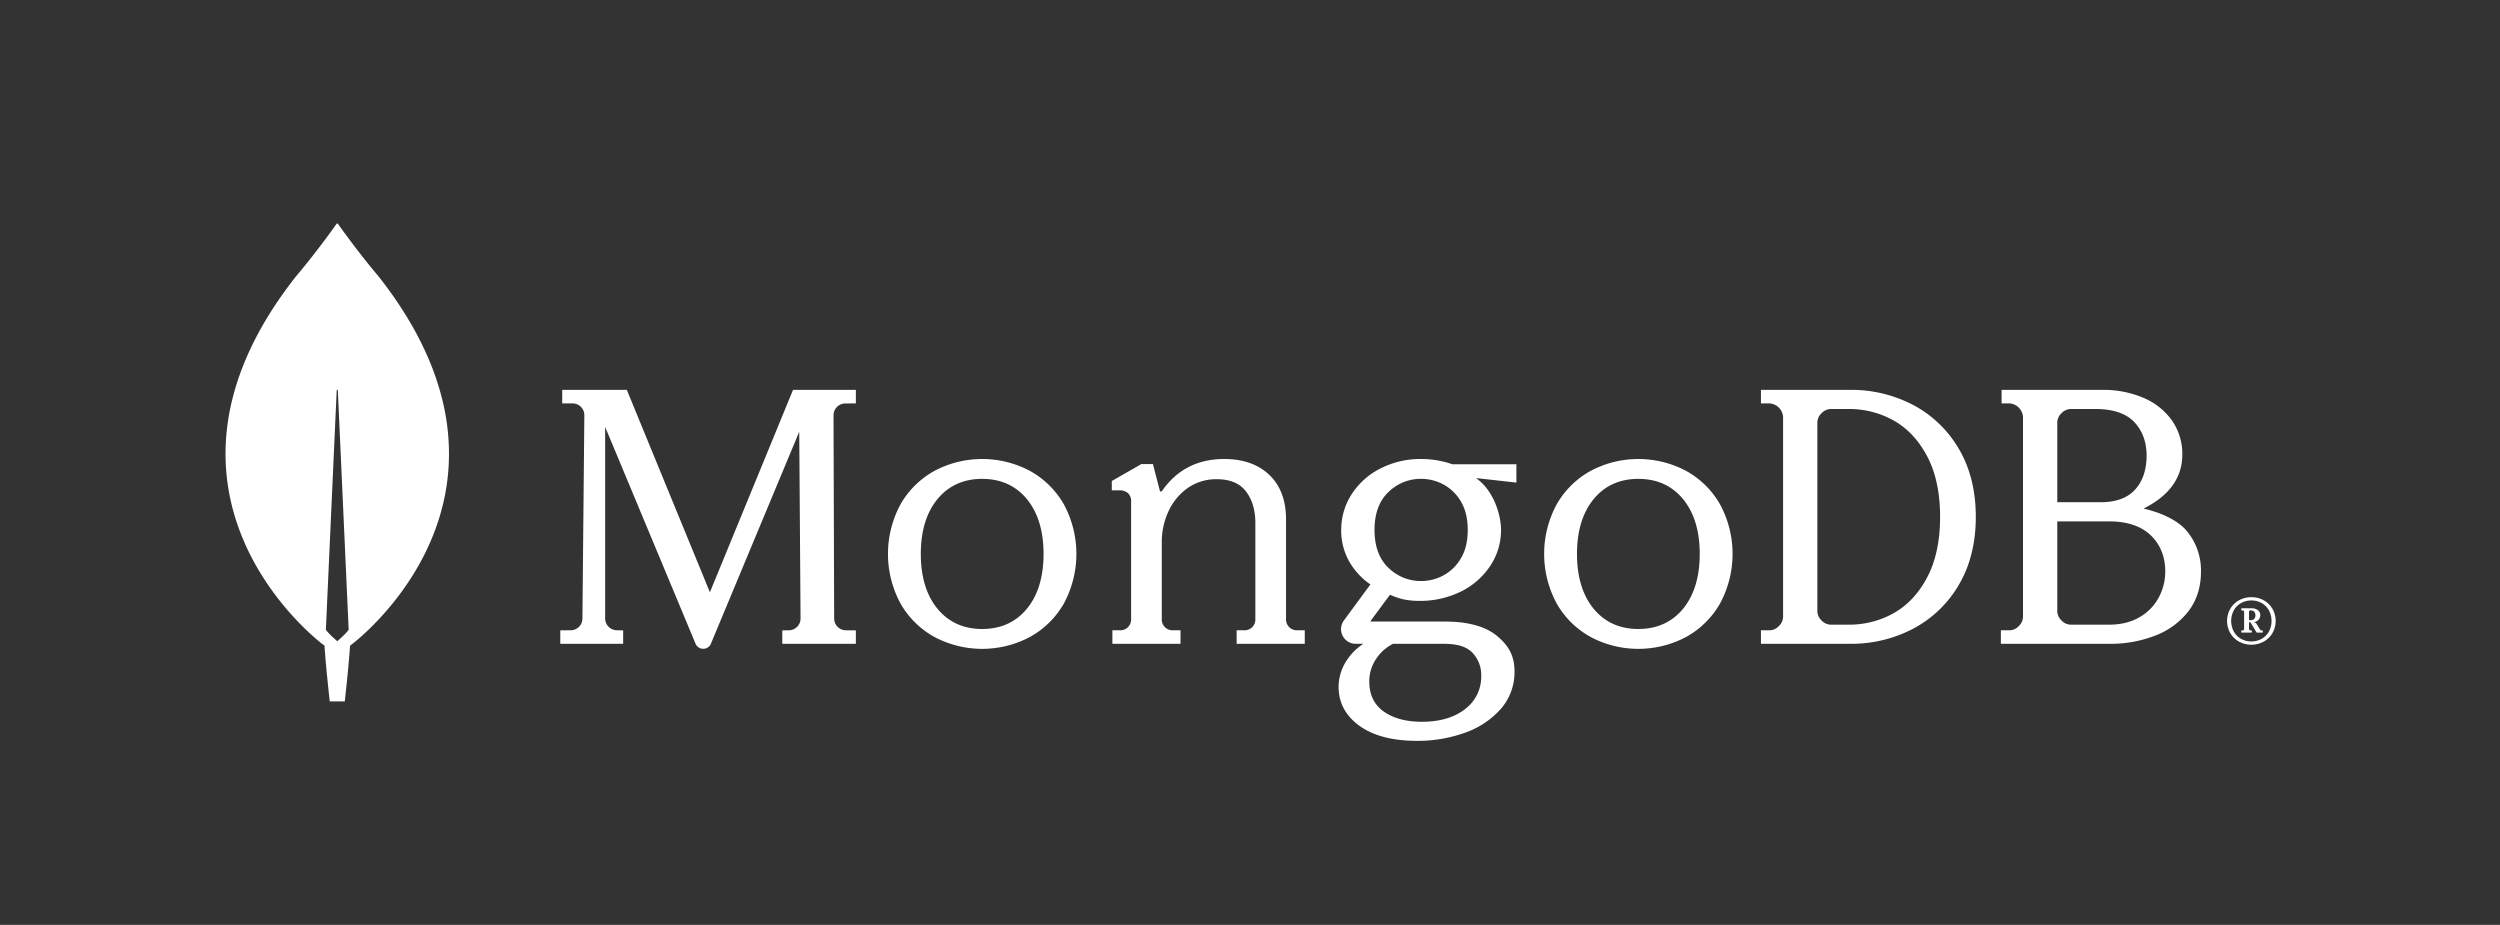 <svg id="Layer_1" data-name="Layer 1" xmlns="http://www.w3.org/2000/svg" viewBox="0 0 1344.652 497.44"><rect x="0" y="0" width="1344.652" height="497.44" fill="#333333" stroke="none"/><path d="M203.777,148.858c-10.815-12.762-20.133-25.814-22.025-28.492a.426.426,0,0,0-.7 0c-1.892,2.678-11.208,15.73-22.022,28.492-92.691,118.085,14.63,197.755,14.63,197.755l.87.605c.814,12.326,2.835,30.041,2.835,30.041H185.442s2.013-17.638,2.83-29.961l.875-.684S296.468,266.943,203.777,148.858ZM181.404,344.881h-.001s-4.811-4.104-6.11-6.16l-.012-.221,5.819-128.561a.303.303,0,0,1,.605,0l5.819,128.56-.011.221C186.216,340.776,181.404,344.881,181.404,344.881Z" fill="#fff"/><path d="M381.829,318.559,337.268,210.002l-.127-.311H302.392V216.961l5.579.009a6.335,6.335,0,0,1,6.324,6.398L313.267,332.716a6.305,6.305,0,0,1-6.201,6.271l-5.708.068v7.227h33.816v-7.223l-3.48-.071a6.369,6.369,0,0,1-6.206-6.334V229.641L374.1,346.205a4.485,4.485,0,0,0,8.278-.001l47.501-113.991.708,100.417a6.349,6.349,0,0,1-6.257,6.381l-3.572.044v7.227H460.334v-7.229l-5.419-.042a6.362,6.362,0,0,1-6.255-6.313l-.342-109.329a6.359,6.359,0,0,1,6.236-6.355l5.782-.056v-7.266H426.541Z" fill="#fff"/><path d="M693.4,337.316a5.885,5.885,0,0,1-1.694-4.392v-53.582c0-10.167-3.017-18.206-8.968-23.896-5.946-5.683-14.111-8.564-24.267-8.564-14.34,0-25.604,5.796-33.481,17.228a.651.651,0,0,1-1.168-.204l-3.704-14.312h-6.19l-15.935,9.121-.001,5.019h4.112a6.699,6.699,0,0,1,4.605,1.519,5.852,5.852,0,0,1,1.674,4.567v63.105a5.809,5.809,0,0,1-6.086,6.086H598.311v7.271h36.641v-7.271h-3.986a5.808,5.808,0,0,1-6.086-6.086v-41.767a38.68,38.68,0,0,1,3.444-15.777,31.247,31.247,0,0,1,10.201-12.681,26.57,26.57,0,0,1,16.073-4.94c7.03,0,12.272,2.214,15.582,6.581,3.338,4.414,5.031,10.113,5.031,16.938v51.646a5.806,5.806,0,0,1-6.085,6.086h-3.987v7.271h36.642v-7.271h-3.987A5.882,5.882,0,0,1,693.4,337.316Z" fill="#fff"/><path d="M1029.128,217.885a71.483,71.483,0,0,0-33.938-8.193H947.145V216.962h4.655a7.838,7.838,0,0,1,7.249,7.248V331.762a6.952,6.952,0,0,1-2.275,4.974,6.868,6.868,0,0,1-4.974,2.275h-4.655v7.271h48.044a71.483,71.483,0,0,0,33.938-8.193,61.785,61.785,0,0,0,24.506-23.626c6.022-10.229,9.076-22.502,9.076-36.477,0-13.971-3.054-26.242-9.076-36.475A61.81,61.81,0,0,0,1029.128,217.885Zm14.374,60.101c0,12.769-2.294,23.639-6.819,32.311-4.516,8.651-10.544,15.165-17.915,19.361a48.619,48.619,0,0,1-24.353,6.327h-9.686a6.861,6.861,0,0,1-4.974-2.275,6.945,6.945,0,0,1-2.274-4.974v-101.499a6.867,6.867,0,0,1,2.274-4.974,6.964,6.964,0,0,1,4.974-2.274H994.415a48.619,48.619,0,0,1,24.353,6.327c7.368,4.193,13.396,10.707,17.915,19.36C1041.208,254.352,1043.502,265.222,1043.502,277.985Z" fill="#fff"/><path d="M1175.851,285.214c-4.361-5.062-12.867-9.374-22.935-11.67,13.845-6.873,20.862-16.647,20.862-29.068a31.331,31.331,0,0,0-5.414-18.104,35.9,35.9,0,0,0-15.219-12.278,55.037,55.037,0,0,0-22.674-4.402H1076.582V216.962h4.268a7.835,7.835,0,0,1,7.248,7.248V331.762a6.955,6.955,0,0,1-2.274,4.974,6.868,6.868,0,0,1-4.974,2.275h-4.655v7.271h58.505a66.18,66.18,0,0,0,24.688-4.491,40.798,40.798,0,0,0,17.841-13.237c4.372-5.809,6.589-12.916,6.589-21.124A33.037,33.037,0,0,0,1175.851,285.214Zm-67.046,48.495a6.948,6.948,0,0,1-2.275-4.974v-48.312h27.781c9.76,0,17.334,2.527,22.51,7.512,5.168,4.98,7.788,11.54,7.788,19.494a29.601,29.601,0,0,1-3.43,13.812,26.801,26.801,0,0,1-10.273,10.649c-4.545,2.716-10.129,4.094-16.595,4.094h-20.532A6.861,6.861,0,0,1,1108.806,333.709Zm-2.275-63.583V227.236a6.868,6.868,0,0,1,2.275-4.974,6.964,6.964,0,0,1,4.974-2.274h13.206c9.492,0,16.539,2.358,20.943,7.011,4.408,4.661,6.644,10.737,6.644,18.059,0,7.582-2.074,13.726-6.166,18.26-4.08,4.518-10.31,6.809-18.516,6.809Z" fill="#fff"/><path d="M553.893,253.238a54.789,54.789,0,0,0-51.231.001,47.342,47.342,0,0,0-18.303,18.007,56.146,56.146,0,0,0,0,53.382,47.31,47.31,0,0,0,18.303,18.009,54.789,54.789,0,0,0,51.231-.001A47.306,47.306,0,0,0,572.195,324.628a56.142,56.142,0,0,0,0-53.382A47.353,47.353,0,0,0,553.893,253.238Zm7.395,44.699c0,12.348-3.024,22.276-8.99,29.511-5.943,7.206-14.025,10.86-24.021,10.86-9.999,0-18.08-3.654-24.021-10.86-5.965-7.23-8.989-17.159-8.989-29.511s3.024-22.28,8.989-29.512c5.94-7.206,14.021-10.859,24.021-10.859,9.996,0,18.078,3.653,24.021,10.859C558.263,275.661,561.288,285.59,561.288,297.938Z" fill="#fff"/><path d="M906.825,253.238a54.789,54.789,0,0,0-51.231.001,47.342,47.342,0,0,0-18.303,18.007,56.146,56.146,0,0,0,0,53.382,47.31,47.31,0,0,0,18.303,18.009,54.789,54.789,0,0,0,51.231-.001A47.306,47.306,0,0,0,925.127,324.628a56.146,56.146,0,0,0,0-53.382A47.353,47.353,0,0,0,906.825,253.238Zm7.395,44.699c0,12.348-3.024,22.276-8.99,29.511-5.943,7.206-14.025,10.86-24.021,10.86-9.999,0-18.08-3.654-24.021-10.86-5.965-7.23-8.99-17.159-8.99-29.511,0-12.351,3.024-22.28,8.99-29.512,5.94-7.206,14.021-10.859,24.021-10.859,9.996,0,18.078,3.653,24.021,10.859C911.195,275.661,914.22,285.59,914.22,297.938Z" fill="#fff"/><path d="M764.369,246.882a47.243,47.243,0,0,0-21.872,5.088A39.554,39.554,0,0,0,727.003,265.835a35.071,35.071,0,0,0-5.616,19.195,33.879,33.879,0,0,0,4.294,16.957,37.509,37.509,0,0,0,11.403,12.356l-14.252,19.374A7.889,7.889,0,0,0,729.186,346.281h4.094a30.828,30.828,0,0,0-9.404,9.66,25.785,25.785,0,0,0-3.898,13.446c0,8.585,3.796,15.664,11.283,21.042,7.434,5.34,17.828,8.047,30.892,8.047a74.996,74.996,0,0,0,25.742-4.359,45.946,45.946,0,0,0,19.332-12.825,29.893,29.893,0,0,0,7.37-20.159c0-8.183-3.001-14.038-10.037-19.579-6.02-4.734-15.393-7.237-27.104-7.237h-40.008a.255.255,0,0,1-.212-.396l10.383-14.042a37.017,37.017,0,0,0,7.693,2.586,41.169,41.169,0,0,0,8.051.715,49.195,49.195,0,0,0,22.574-5.087,40.119,40.119,0,0,0,15.693-13.863,34.643,34.643,0,0,0,5.719-19.198c0-7.419-3.559-20.928-13.384-27.816.026-.069.076-.065.092-.061l21.548,2.41v-9.863h-34.442A50.991,50.991,0,0,0,764.369,246.882Zm12.044,62.571H776.413a25.308,25.308,0,0,1-12.044,3.062,24.84,24.84,0,0,1-17.576-7.111c-4.972-4.707-7.493-11.562-7.493-20.373s2.521-15.666,7.493-20.374a24.847,24.847,0,0,1,17.576-7.11A25.35,25.35,0,0,1,776.413,260.606a24.271,24.271,0,0,1,9.371,9.177c2.425,4.065,3.654,9.195,3.654,15.247,0,6.055-1.229,11.185-3.654,15.246A24.211,24.211,0,0,1,776.413,309.453ZM749.25,346.281h27.112c7.531,0,12.321,1.46,15.532,4.733a17.222,17.222,0,0,1,4.79,12.534A21.661,21.661,0,0,1,788.018,381.376c-5.789,4.538-13.61,6.839-23.246,6.839-8.444,0-15.358-1.865-20.549-5.545-5.136-3.641-7.741-9.058-7.741-16.101a21.273,21.273,0,0,1,3.638-12.103A23.377,23.377,0,0,1,749.25,346.281Z" fill="#fff"/><path d="M1204.211,345.069a12.343,12.343,0,0,1-4.673-4.638,13.172,13.172,0,0,1,0-12.894,12.347,12.347,0,0,1,4.673-4.638,14.064,14.064,0,0,1,13.421,0,12.34,12.34,0,0,1,4.673,4.638,13.166,13.166,0,0,1,0,12.894,12.336,12.336,0,0,1-4.673,4.638,14.068,14.068,0,0,1-13.421,0Zm12.279-1.476a10.197,10.197,0,0,0,3.883-3.935,12.158,12.158,0,0,0,0-11.348,10.2,10.2,0,0,0-3.883-3.935,11.607,11.607,0,0,0-11.137,0,10.193,10.193,0,0,0-3.883,3.935,12.158,12.158,0,0,0,0,11.348,10.19,10.19,0,0,0,3.883,3.935,11.607,11.607,0,0,0,11.137,0Zm-10.979-3.496v-.878l.176-.14h.598a.783.783,0,0,0,.737-.738v-9.275a.783.783,0,0,0-.737-.738h-.598l-.176-.141v-.878l.176-.141h5.2a5.694,5.694,0,0,1,3.514.984,3.316,3.316,0,0,1,1.3,2.811,3.396,3.396,0,0,1-1.002,2.442,4.214,4.214,0,0,1-2.547,1.247l1.194.352,2.319,3.654a.8.8,0,0,0,.667.422h.598l.141.14v.878l-.141.141H1213.873l-.211-.141-3.232-5.375h-.772v3.619a.785.785,0,0,0,.737.738h.598l.176.14v.878l-.176.141h-5.306Zm5.024-6.535a2.567,2.567,0,0,0,1.897-.667,2.619,2.619,0,0,0,.667-1.933,2.797,2.797,0,0,0-.632-1.915,2.135,2.135,0,0,0-1.687-.72h-.387a.785.785,0,0,0-.737.738V333.563Z" fill="#fff"/></svg>